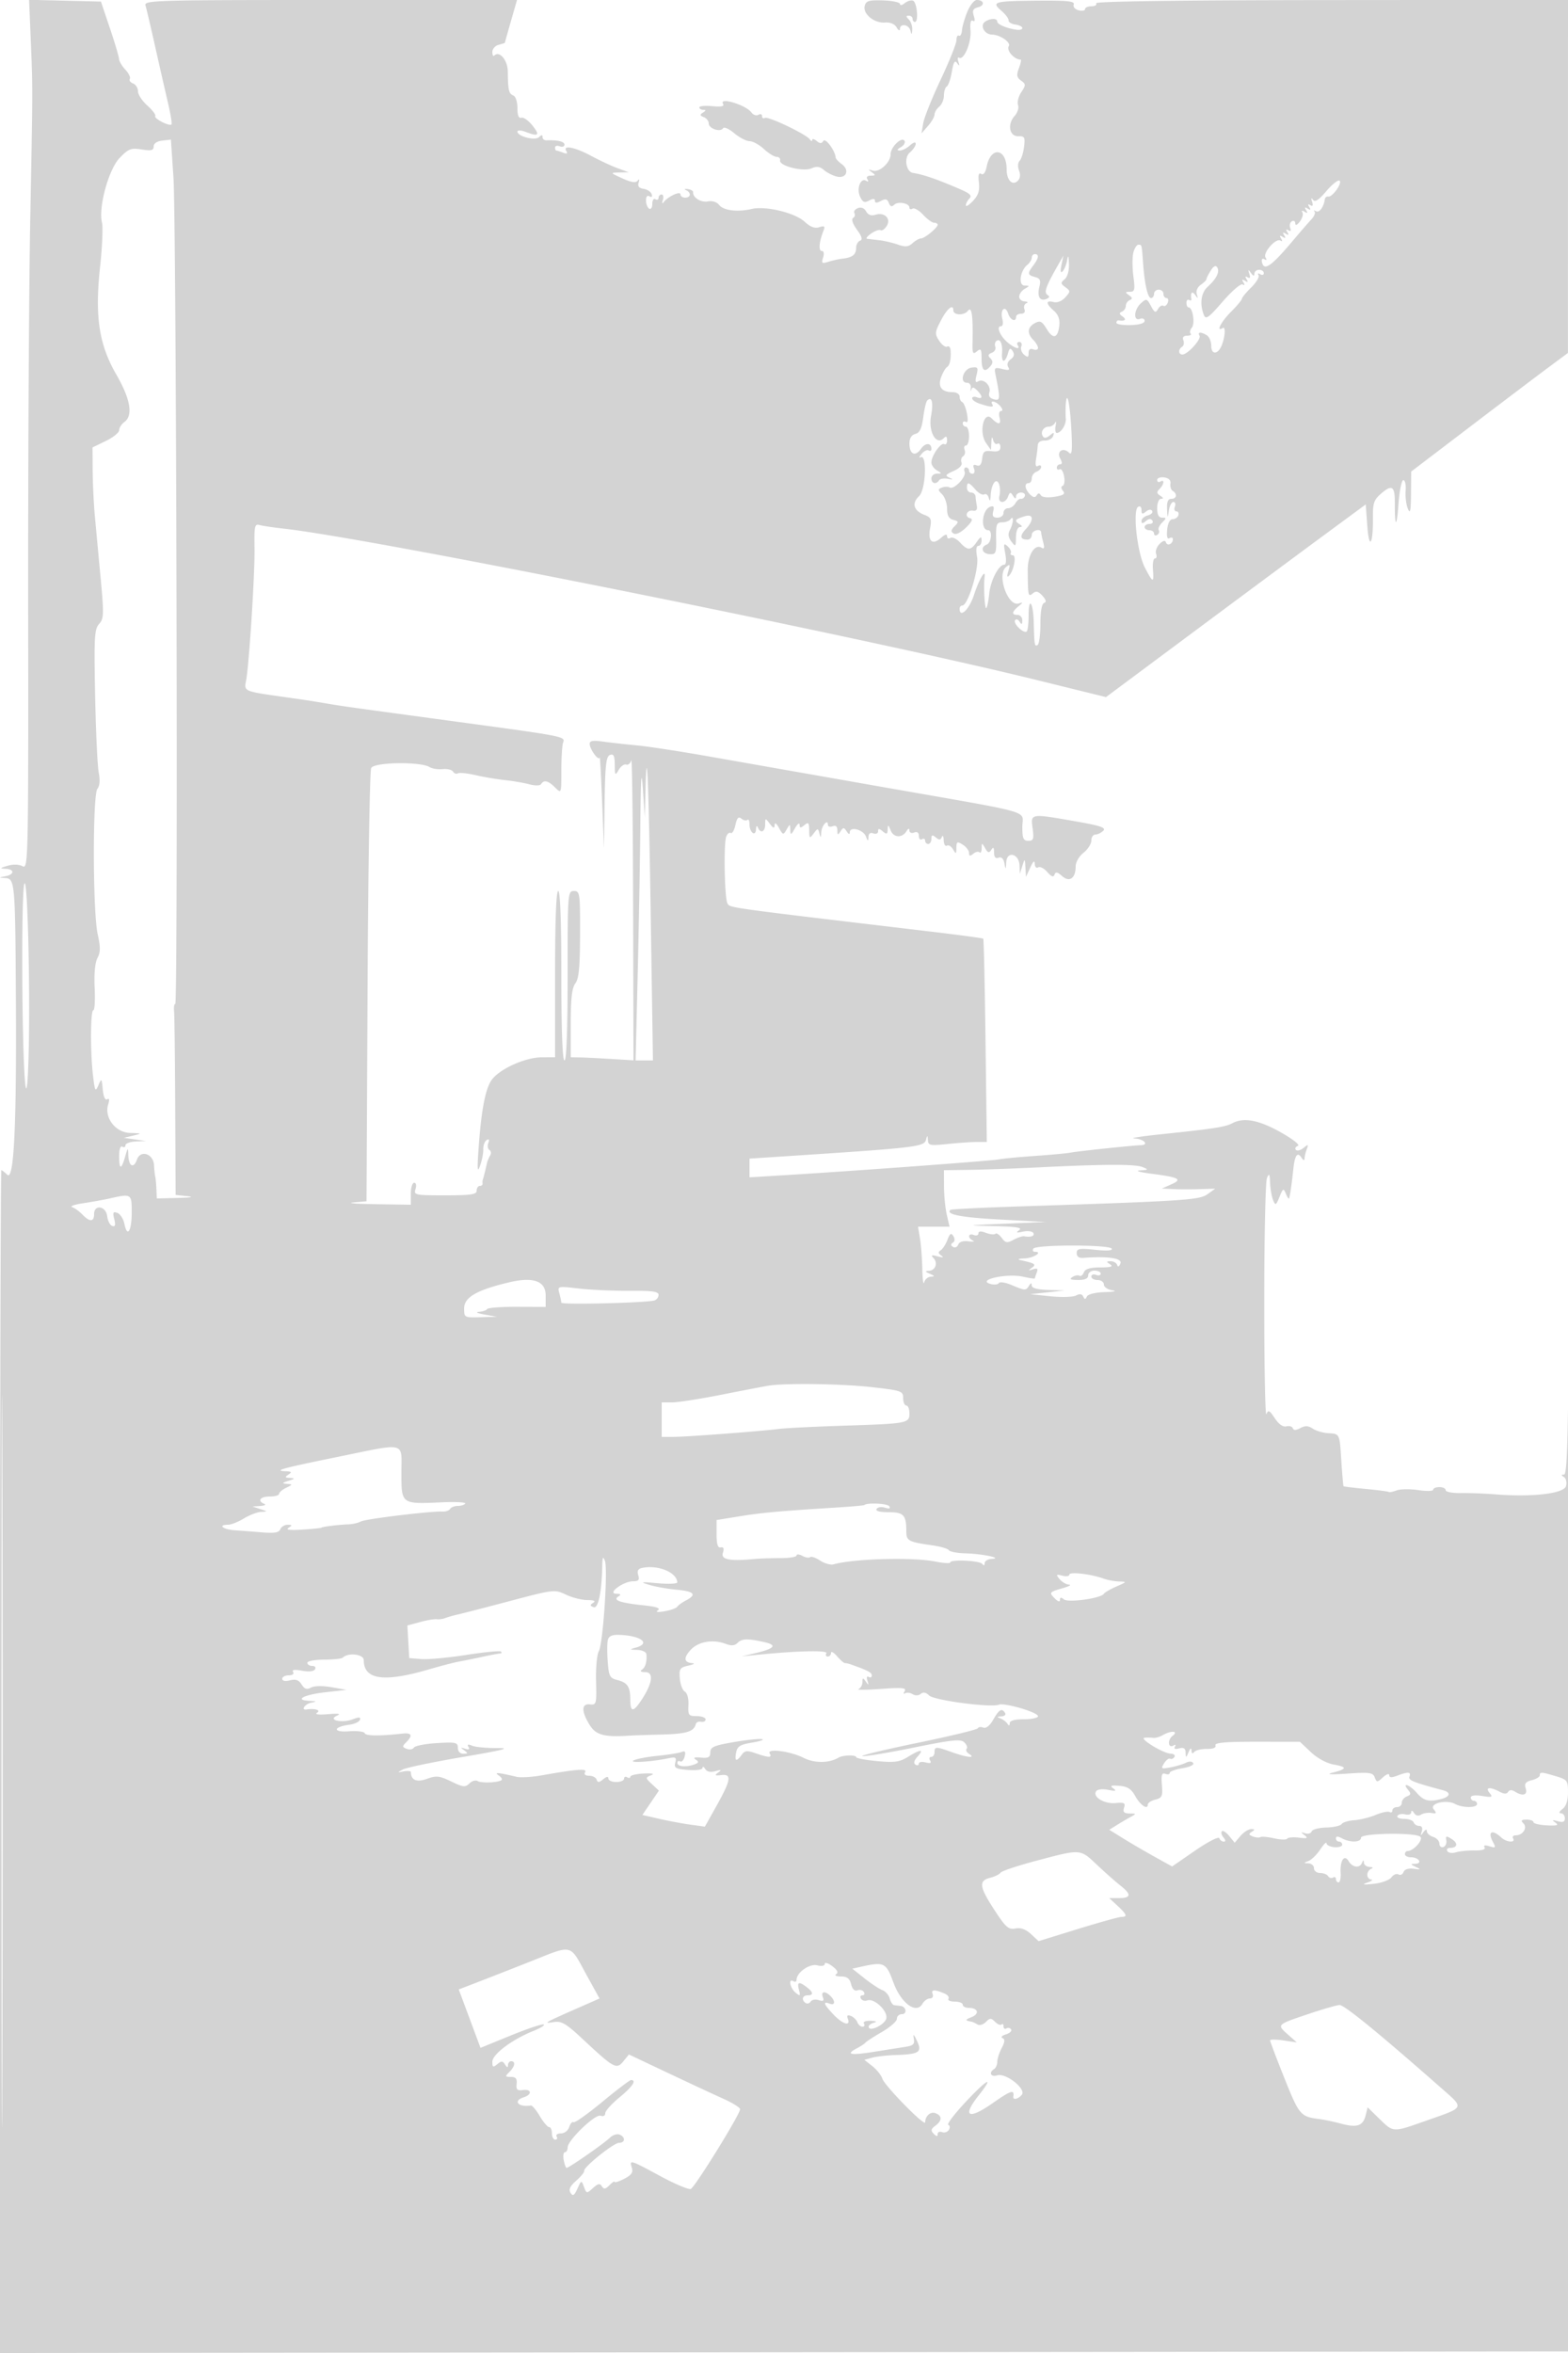 <svg xmlns="http://www.w3.org/2000/svg" width="500" height="750"><path d="M9.765 11.719c.704 16.95.707 15.231-.113 57.781-.414 21.45-.715 76.936-.67 123.302.081 82.225.036 84.278-1.798 83.296-1.153-.616-3.004-.67-4.782-.138-2.459.736-2.559.881-.652.954 2.916.111 2.916 1.819 0 2.38-2.219.428-2.22.435-.079.57 3.09.194 3.189 1.345 3.399 39.136.223 40.431-.636 57.577-2.778 55.435C1.503 373.646.664 373 .429 373 .193 373 0 457.826 0 561.502v188.502l250.25-.252 250.25-.252.011-189c.006-103.95-.111-166.837-.259-139.75-.211 38.378-.545 49.253-1.511 49.265-.964.012-.97.188-.029.786.667.424.968 1.705.67 2.848-.63 2.409-10.608 3.604-22.382 2.68-3.575-.28-8.637-.473-11.25-.428-2.613.045-4.75-.364-4.75-.91 0-.545-.9-.991-2-.991s-2 .379-2 .841c0 .463-2.137.517-4.75.121-2.613-.397-5.716-.354-6.897.094-1.181.449-2.306.677-2.5.506-.194-.171-3.478-.605-7.297-.964-3.82-.359-7.029-.753-7.133-.876-.104-.122-.418-3.736-.699-8.031-.582-8.928-.434-8.622-4.305-8.878-1.605-.107-3.776-.762-4.824-1.456-1.42-.941-2.425-.983-3.952-.166-1.393.745-2.158.764-2.393.059-.19-.571-1.112-.845-2.048-.608-1.079.272-2.432-.675-3.696-2.586-1.703-2.574-2.094-2.762-2.68-1.285-.377.951-.685-15.146-.685-35.771s.386-38.4.859-39.5c.71-1.653.884-1.393 1 1.5.077 1.925.509 4.4.96 5.5.754 1.839.918 1.759 2.04-1 1.122-2.759 1.286-2.839 2.04-1 .451 1.1.909 1.775 1.019 1.5.287-.722.894-4.91 1.348-9.317.463-4.483 1.339-5.699 2.632-3.654.542.858.937.984.946.303.008-.643.324-1.993.702-3 .609-1.622.491-1.672-1.024-.439-.941.765-2.038 1.041-2.437.613-.399-.429-.111-.998.641-1.265.78-.277-1.582-2.141-5.5-4.343-6.986-3.923-11.782-4.816-15.418-2.871-2.216 1.186-5.875 1.754-22.449 3.481-6.6.688-10.538 1.305-8.75 1.371 2.993.111 4.835 2.088 2 2.147-2.364.049-20.252 1.934-22.25 2.344-1.1.227-6.275.712-11.5 1.078-5.225.367-10.4.863-11.5 1.102-1.997.434-46.963 3.748-68.25 5.03l-11.25.677v-5.955l9.75-.637c44.287-2.895 45.94-3.09 46.576-5.493.367-1.387.462-1.35.558.22.105 1.714.697 1.832 6.263 1.25 3.38-.353 7.581-.642 9.334-.642h3.188l-.41-32.243c-.226-17.733-.552-32.384-.725-32.556-.172-.173-7.676-1.187-16.674-2.255-66.5-7.892-63.994-7.545-64.891-8.997-.931-1.505-1.253-19.045-.392-21.29.348-.906.999-1.421 1.446-1.145.448.277 1.116-.872 1.486-2.553.505-2.301.981-2.8 1.923-2.017.689.571 1.548.743 1.91.381.362-.362.658.29.658 1.449 0 2.596 1.969 4.049 2.079 1.535.046-1.049.291-1.284.583-.559.822 2.036 2.338 1.425 2.338-.941 0-2.141.033-2.147 1.468-.25 1.128 1.492 1.484 1.594 1.536.441.042-.934.569-.595 1.397.901 1.272 2.294 1.38 2.316 2.434.5 1.072-1.845 1.106-1.842 1.17.099.059 1.787.218 1.733 1.495-.5.786-1.375 1.445-1.882 1.465-1.128.028 1.107.326 1.132 1.535.128 1.273-1.057 1.505-.811 1.532 1.628.029 2.657.135 2.736 1.413 1.05 1.336-1.762 1.396-1.762 1.852 0 .387 1.495.492 1.429.587-.369.114-2.148 2.116-4.418 2.116-2.399 0 .565.675.768 1.5.452.999-.384 1.505.044 1.515 1.281.013 1.569.169 1.624 1 .357.876-1.333 1.094-1.333 1.97 0 .652.993.99 1.08 1 .256.023-1.933 4.278-.826 5.125 1.333.644 1.641.759 1.669.82.192.045-1.104.606-1.512 1.57-1.143.832.32 1.5.029 1.5-.653 0-.966.322-.963 1.5.015 1.241 1.03 1.511.922 1.563-.628.055-1.627.178-1.588.939.299.958 2.377 3.636 2.514 5.063.259.599-.948.91-1.019.92-.211.008.67.69.959 1.515.643.963-.37 1.5.02 1.5 1.09 0 .916.45 1.388 1 1.048.55-.34 1-.141 1 .441s.45 1.059 1 1.059 1-.73 1-1.622c0-1.279.297-1.376 1.403-.459 1.077.894 1.523.865 1.921-.127.285-.711.554-.253.597 1.017.043 1.27.501 2.048 1.018 1.729.516-.319 1.402.217 1.969 1.191.928 1.594 1.034 1.545 1.062-.487.027-2.007.253-2.12 2.03-1.01 1.1.687 2 1.871 2 2.631 0 1.043.329 1.108 1.342.268.738-.612 1.638-.818 2-.456.362.362.672-.204.688-1.258.03-1.861.063-1.862 1.117-.047.877 1.51 1.254 1.606 1.955.5.642-1.014.871-.794.883.849.01 1.502.473 2.042 1.435 1.673.921-.353 1.577.274 1.864 1.782.412 2.158.453 2.134.58-.33.191-3.733 4.091-2.791 4.236 1.023l.099 2.633.801-2.5c.79-2.468.803-2.462.982.5l.18 3 1.374-3c.92-2.008 1.389-2.402 1.419-1.191.025 1.005.513 1.52 1.098 1.158.579-.358 1.886.309 2.903 1.482 1.31 1.51 1.982 1.756 2.301.842.342-.979.924-.872 2.411.445 2.363 2.095 4.332.712 4.332-3.042 0-1.375 1.071-3.249 2.5-4.373 1.375-1.081 2.5-2.833 2.5-3.894 0-1.06.585-1.927 1.3-1.927.715 0 1.848-.548 2.518-1.218.957-.957-.872-1.586-8.55-2.936-14.786-2.6-14.636-2.623-13.995 2.154.464 3.454.277 4-1.368 4-1.587 0-1.905-.74-1.905-4.433 0-5.443 4.96-4.014-43.5-12.53-22-3.867-47.425-8.341-56.5-9.944-9.075-1.603-19.425-3.186-23-3.519-3.575-.334-8.412-.875-10.75-1.204-3.222-.453-4.242-.267-4.218.766.04 1.714 2.894 5.58 3.177 4.305.115-.517.471 5.809.791 14.059l.582 15 .209-14.643c.171-11.959.484-14.749 1.709-15.219 1.164-.446 1.508.257 1.535 3.143.033 3.411.136 3.545 1.25 1.616.668-1.157 1.74-1.92 2.381-1.695.641.225 1.377-.404 1.634-1.397.257-.993.52 20.126.584 46.93l.116 48.734-7.25-.443c-3.987-.244-8.488-.463-10-.485L182 337v-10.809c0-7.956.388-11.321 1.468-12.75 1.122-1.483 1.476-5.188 1.5-15.691.03-13.094-.063-13.75-1.968-13.75-1.951 0-2 .667-2 27 0 17.333-.358 27-1 27s-1-9.667-1-27-.358-27-1-27-1 9.5-1 26.5V337l-4.25.01c-5.385.012-13.794 3.882-16.108 7.413-1.956 2.985-3.226 9.884-4.064 22.077-.443 6.441-.34 7.415.528 5 .593-1.65 1.044-3.99 1.002-5.2-.043-1.211.442-2.522 1.077-2.914.765-.473.943-.163.529.918-.345.898-.189 1.902.346 2.233.535.331.64 1.133.234 1.782-.406.65-.863 1.744-1.016 2.431-.53 2.381-1.126 4.752-1.32 5.25-.107.275-.142.837-.076 1.25.065.413-.332.75-.882.75s-1 .675-1 1.5c0 1.234-1.785 1.5-10.067 1.5-9.613 0-10.039-.09-9.433-2 .364-1.147.18-2-.433-2-.587 0-1.067 1.575-1.067 3.5v3.5l-11.25-.175c-6.187-.096-9.366-.345-7.062-.554l4.187-.38.336-68.195c.185-37.508.702-68.959 1.149-69.891.902-1.883 15.713-2.114 18.661-.292.813.502 2.671.788 4.129.635 1.459-.153 2.952.209 3.32.803.367.595 1.058.841 1.534.546.476-.294 3.033-.034 5.681.578 2.648.611 6.84 1.321 9.315 1.578 2.475.256 5.959.852 7.742 1.323 1.907.505 3.476.481 3.809-.059.884-1.43 2.274-1.092 4.449 1.083 2 2 2 2 2-5.418 0-4.08.252-8.075.56-8.877.752-1.959.622-1.985-33.567-6.617-34.012-4.608-36.277-4.923-40.993-5.709l-5.5-.915c-1.1-.182-5.6-.839-10-1.459-11.496-1.619-11.716-1.716-11.071-4.842.964-4.666 2.873-34.368 2.73-42.477-.122-6.977.049-7.762 1.602-7.332.956.265 4.439.781 7.739 1.147 28.027 3.106 183.975 34.434 239.586 48.131l22.586 5.562 28.028-20.847c15.415-11.466 34.051-25.284 41.414-30.706l13.386-9.859.5 6.859c.573 7.861 1.882 5.978 1.791-2.578-.05-4.707.306-5.749 2.648-7.764 3.447-2.965 4.361-2.344 4.337 2.947-.037 7.996.59 8.263 1.157.492.312-4.27 1.017-7.736 1.567-7.702.55.033.877 1.545.726 3.36-.151 1.814.158 4.38.686 5.701.756 1.89.975.887 1.025-4.695l.063-7.097 18.25-13.894c10.038-7.642 21.282-16.148 24.988-18.903l6.737-5.008.013-56.267L500-.034l-75.534.058c-47.919.037-75.316.409-74.941 1.017.326.528-.334.959-1.466.959S346 2.408 346 2.906c0 .499-.925.665-2.057.369-1.167-.305-1.839-1.104-1.554-1.847.397-1.035-1.941-1.289-11.193-1.217-14.212.11-15.19.371-11.921 3.18 1.35 1.16 2.403 2.559 2.34 3.109-.063.55.897 1.144 2.135 1.32 1.237.175 2.25.676 2.25 1.113 0 .437-.788.689-1.75.561-3.161-.421-6.25-1.711-6.25-2.611 0-1.1-2.076-1.121-3.784-.038-1.874 1.189-.36 4.15 2.141 4.187 2.523.037 6.067 2.472 5.332 3.662-.853 1.38 1.72 4.306 3.786 4.306.262 0 .01 1.224-.559 2.72-.839 2.206-.713 2.955.665 3.963 1.576 1.152 1.581 1.421.07 3.727-.896 1.367-1.354 3.201-1.018 4.075.335.874-.156 2.436-1.092 3.47-2.403 2.655-1.679 6.567 1.197 6.467 1.981-.069 2.189.321 1.808 3.392-.237 1.909-.874 3.914-1.415 4.455-.566.566-.641 1.889-.178 3.108.519 1.364.358 2.543-.449 3.297-1.719 1.605-3.504-.271-3.504-3.683 0-6.755-5.054-7.471-6.368-.902-.385 1.926-1.026 2.785-1.746 2.341-.79-.489-1.014.345-.735 2.736.3 2.57-.174 4.053-1.875 5.866-1.252 1.334-2.276 1.963-2.276 1.397 0-.566.516-1.545 1.146-2.175.862-.862.18-1.567-2.75-2.839-7.472-3.245-11.953-4.801-15.235-5.29-2.237-.333-2.983-4.833-1.073-6.469 1.052-.9 1.912-2.161 1.912-2.801 0-.708-.718-.515-1.829.49-1.006.91-2.468 1.641-3.25 1.625-1.015-.022-.915-.326.35-1.062.974-.567 1.492-1.483 1.151-2.035-.879-1.422-4.422 2.009-4.422 4.282 0 2.637-3.592 5.916-5.727 5.228-1.49-.481-1.534-.4-.273.507 1.289.928 1.246 1.082-.309 1.095-1.111.009-1.534.461-1.096 1.17.428.692.276.883-.379.478-1.768-1.092-3.148 2.422-1.968 5.012.833 1.828 1.4 2.078 2.894 1.279 1.273-.681 1.858-.657 1.858.076 0 .742.583.758 1.9.053 1.472-.787 2.043-.645 2.533.633.442 1.153.949 1.332 1.684.597 1.201-1.201 4.883-.528 4.883.893 0 .518.448.665.996.327.547-.339 2.061.535 3.364 1.941 1.303 1.406 2.88 2.556 3.505 2.556.624 0 1.135.285 1.135.633 0 .954-4.161 4.367-5.324 4.367-.56 0-1.767.677-2.682 1.506-1.315 1.189-2.298 1.284-4.689.45-1.664-.58-4.326-1.206-5.915-1.391l-3.863-.451c-.534-.063.029-.815 1.252-1.672 1.224-.857 2.584-1.336 3.023-1.065.439.272 1.318-.339 1.953-1.356 1.468-2.351-.712-4.487-3.633-3.56-1.299.413-2.298.047-2.924-1.072-.596-1.064-1.58-1.456-2.638-1.051-.928.357-1.426 1.07-1.107 1.586.319.516.127 1.218-.427 1.56-.606.374-.114 1.854 1.233 3.713 1.595 2.199 1.881 3.216.991 3.53-.688.242-1.25 1.276-1.25 2.297 0 2.126-1.176 3.058-4.307 3.414-1.206.137-3.25.589-4.542 1.004-2.061.663-2.267.498-1.682-1.343.397-1.253.228-2.099-.421-2.099-1.094 0-.859-2.906.514-6.365.615-1.55.392-1.755-1.318-1.212-1.418.45-2.855-.085-4.618-1.718-3.111-2.884-12.415-5.145-16.893-4.106-4.6 1.067-9.035.517-10.435-1.295-.713-.923-2.159-1.373-3.553-1.106-2.214.423-4.876-1.231-4.713-2.928.04-.424-.738-.875-1.729-1.002-.992-.128-1.24.022-.553.333 1.736.786 1.568 2.399-.25 2.399-.825 0-1.5-.466-1.5-1.035 0-1.173-3.961.632-5.344 2.435-.515.671-.625.418-.282-.65.31-.962.127-1.75-.405-1.75-.533 0-.969.477-.969 1.059s-.45.781-1 .441-1 .335-1 1.5-.45 1.84-1 1.5c-.55-.34-1-1.518-1-2.618 0-1.232.434-1.732 1.13-1.302.685.424.949.152.671-.691-.252-.764-1.41-1.53-2.574-1.701-1.472-.218-1.952-.826-1.577-2 .331-1.039.214-1.268-.306-.595-.595.77-2.025.556-4.844-.724-3.99-1.812-3.992-1.817-1-1.887l3-.07-3.5-1.274c-1.925-.7-5.746-2.481-8.492-3.956-5.234-2.812-9.172-3.565-7.903-1.512.493.798.168.957-1.023.5-.96-.369-1.934-.67-2.164-.67-.23 0-.418-.436-.418-.969 0-.532.675-.709 1.5-.393.825.317 1.5.078 1.5-.531 0-.99-2.169-1.509-5.75-1.376-.688.026-1.25-.443-1.25-1.042 0-.773-.322-.767-1.11.021-1.235 1.235-6.89-.228-6.89-1.783 0-.483 1.154-.439 2.565.098 4.196 1.595 4.717 1.14 2.261-1.972-1.279-1.62-2.888-2.759-3.576-2.531-.841.279-1.25-.73-1.25-3.085 0-1.994-.574-3.72-1.333-4.011-1.418-.544-1.682-1.708-1.738-7.669-.034-3.587-2.668-6.685-4.298-5.055-.347.347-.631-.161-.631-1.129s.9-1.996 2-2.283c1.1-.288 2-.585 2-.66 0-.075.868-3.172 1.929-6.883L164.859 0h-59.497c-56.2 0-59.467.097-58.963 1.75.294.962 1.693 6.925 3.11 13.25a2144.18 2144.18 0 004.076 17.874c.825 3.506 1.314 6.56 1.087 6.788-.676.675-5.648-1.891-5.168-2.668.242-.392-.897-1.905-2.532-3.361C45.337 32.176 44 30.136 44 29.099s-.704-2.155-1.563-2.485c-.86-.33-1.326-.985-1.035-1.455.291-.471-.356-1.805-1.437-2.966-1.081-1.16-1.984-2.691-2.007-3.401-.024-.711-1.333-5.117-2.909-9.792L32.182.5 20.729.219 9.276-.061l.489 11.78m265.981-9.857c-.668 2.557 2.993 5.583 6.436 5.321 1.692-.129 3.09.454 3.731 1.555.565.971 1.04 1.201 1.057.512.046-1.905 2.821-1.49 3.341.5.376 1.44.478 1.387.573-.3.064-1.127-.424-2.59-1.084-3.25-.933-.933-.933-1.2 0-1.2.66 0 1.2.45 1.2 1s.337 1 .75 1c1.243 0 .654-6.365-.628-6.793-.654-.218-1.849.152-2.656.821-.806.669-1.466.781-1.466.249 0-.533-2.42-1.048-5.378-1.144-4.532-.148-5.456.124-5.876 1.729m32.741 1.824c-.847 2.027-1.624 4.694-1.726 5.928-.102 1.233-.54 2.023-.973 1.755-.433-.268-.788.373-.788 1.424 0 1.052-2.262 6.708-5.027 12.569-2.765 5.861-5.273 12.115-5.573 13.898l-.547 3.24 2.074-2.361c1.14-1.298 2.073-2.931 2.073-3.627 0-.697.675-1.827 1.5-2.512s1.5-2.288 1.5-3.563c0-1.276.411-2.573.913-2.883.502-.311 1.227-2.421 1.61-4.69.52-3.078.947-3.775 1.681-2.745.756 1.06.849.962.402-.421-.321-.991-.221-1.578.222-1.304 1.52.939 3.961-4.852 3.647-8.652-.196-2.379.066-3.526.714-3.125.653.403.772-.164.328-1.562-.541-1.707-.234-2.316 1.382-2.739 2.238-.585 1.906-2.316-.445-2.316-.785 0-2.12 1.659-2.967 3.686m-77.914 29.432c.479.776-.572.997-3.441.723-2.273-.217-4.132-.044-4.132.383s.563.783 1.25.791c.936.012.915.228-.084.861-1.074.681-1.025.964.25 1.453.871.335 1.584 1.245 1.584 2.023 0 1.652 3.728 2.898 4.574 1.528.317-.512 1.927.205 3.578 1.594 1.651 1.389 3.844 2.526 4.873 2.526 1.03 0 3.086 1.125 4.57 2.5 1.483 1.375 3.306 2.5 4.051 2.5.745 0 1.241.504 1.104 1.12-.39 1.747 7.323 3.708 9.996 2.542 1.669-.728 2.696-.59 4 .538.965.835 2.794 1.771 4.065 2.081 3.08.751 4.213-2.059 1.601-3.969-1.051-.769-1.929-1.716-1.95-2.105-.116-2.129-3.241-6.374-3.904-5.301-.563.911-1.067.916-2.147.02-.776-.644-1.418-.778-1.426-.298-.009.479-.346.388-.75-.203-1.113-1.627-13.358-7.467-14.359-6.848-.482.297-.876.038-.876-.577s-.518-.798-1.152-.406c-.633.391-1.646.047-2.25-.766-1.798-2.418-10.451-5.017-9.025-2.71M51.75 44.816c-1.691.195-2.75.918-2.75 1.878 0 1.25-.764 1.44-3.82.951-3.395-.543-4.176-.244-7.015 2.685-3.525 3.637-6.853 15.793-5.643 20.614.349 1.392.078 7.711-.602 14.043-1.714 15.943-.378 24.788 5.203 34.451 4.467 7.735 5.37 12.997 2.578 15.038-.935.685-1.701 1.87-1.701 2.635 0 .765-1.913 2.317-4.25 3.448l-4.25 2.056.051 7.442c.029 4.094.343 10.593.7 14.443.356 3.85 1.183 12.746 1.837 19.768 1.079 11.581 1.033 12.94-.489 14.622-1.487 1.644-1.631 4.225-1.265 22.732.228 11.483.745 22.572 1.151 24.642.472 2.412.323 4.262-.415 5.152-1.564 1.884-1.498 39.259.081 46.347.918 4.119.903 5.768-.071 7.587-.772 1.444-1.112 5.038-.895 9.487.191 3.94.003 7.163-.419 7.163-.933 0-.995 13.449-.097 20.931.589 4.902.755 5.195 1.699 3 .997-2.318 1.063-2.255 1.401 1.34.216 2.301.762 3.519 1.4 3.125.679-.42.797.135.337 1.584-1.342 4.23 2.297 9.001 6.971 9.138 3.831.113 3.879.153 1.023.84l-3 .722 3.5.5 3.5.5-3.25.16c-1.788.088-3.25.637-3.25 1.219 0 .582-.45.781-1 .441-.595-.368-1 .823-1 2.941 0 4.429.66 4.538 1.881.309.899-3.113.942-3.136 1.029-.559.12 3.583 1.712 4.413 2.755 1.437 1.145-3.269 5.277-1.877 5.46 1.84.069 1.392.237 2.982.375 3.532.138.55.306 2.35.375 4l.125 3 6.75-.168c4.113-.103 5.285-.321 3-.56l-3.75-.393-.128-28.189c-.07-15.505-.233-29.202-.363-30.44-.13-1.237.04-2.25.378-2.25.912 0 .365-249.526-.578-263.5l-.809-12-2.75.316m371.153 16.152c-2.38 2.796-3.599 3.585-4.219 2.732-.569-.783-.67-.573-.29.602.387 1.196.198 1.564-.56 1.095-.752-.464-.866-.258-.334.603.569.921.421 1.069-.5.5s-1.069-.421-.5.5.421 1.069-.5.5c-.798-.493-1.066-.416-.687.198.343.554-.023 1.861-.813 2.905-.9 1.189-1.448 1.409-1.468.588-.018-.72-.513-1.012-1.1-.649-.588.363-.818 1.313-.512 2.111.352.917.137 1.191-.586.744-.752-.464-.866-.258-.334.603.569.921.421 1.069-.5.5s-1.069-.421-.5.5.421 1.069-.5.5-1.069-.421-.5.5c.494.799.416 1.066-.2.685-1.452-.897-5.675 3.9-4.75 5.395.464.752.345.973-.308.57-.586-.363-.984-.095-.882.595.497 3.39 2.821 1.894 9.64-6.204 2.475-2.94 5.25-6.139 6.167-7.109.916-.971 1.366-2.1 1-2.509-.367-.409-.152-.449.478-.089 1.047.598 2.489-1.367 2.814-3.834.073-.55.561-.929 1.086-.843 1.359.223 4.637-4.426 3.582-5.079-.482-.297-2.383 1.228-4.224 3.39m-61.506 19.585c-.352 1.405-.345 4.78.016 7.5.573 4.323.431 4.949-1.129 4.962-1.534.013-1.574.164-.284 1.076 1.129.799 1.191 1.187.25 1.568-.687.279-1.25 1.108-1.25 1.841 0 .733-.562 1.562-1.25 1.841-.941.381-.879.769.25 1.568 1.348.953.755 1.526-1.25 1.209-.413-.065-.75.275-.75.756s2.022.819 4.494.75c2.795-.077 4.496-.585 4.5-1.343.003-.673-.665-.961-1.494-.643-2.181.837-1.931-2.938.33-4.984 1.72-1.557 1.912-1.504 3.189.882 1.141 2.131 1.5 2.289 2.232.981.479-.858 1.247-1.327 1.706-1.044.458.284 1.091-.157 1.407-.979.315-.822.137-1.494-.395-1.494-.533 0-.969-.6-.969-1.333 0-.734-.675-1.334-1.5-1.334s-1.5.6-1.5 1.334c0 .733-.43 1.333-.955 1.333-1.05 0-2.049-4.377-2.54-11.129-.441-6.056-.394-5.871-1.486-5.871-.539 0-1.269 1.149-1.622 2.553M329 82.14c0 .627-.621 1.639-1.38 2.25-2.348 1.888-2.979 6.604-.889 6.64 1.68.029 1.681.082.019 1.05-.962.561-1.75 1.672-1.75 2.47 0 .797.788 1.486 1.75 1.529.962.043 1.213.297.556.565-.656.267-.946 1.131-.643 1.921.338.88-.071 1.435-1.056 1.435-.884 0-1.607.45-1.607 1 0 1.798-1.85 1.049-2.505-1.015-.9-2.835-2.635-1.389-1.89 1.576.365 1.455.177 2.439-.465 2.439-1.576 0-.184 3.226 2.255 5.228 2.319 1.903 4.074 2.339 3.105.772-.34-.55-.093-1 .548-1s.92.642.618 1.427c-.301.785.101 1.965.893 2.622 1.16.963 1.441.859 1.441-.534 0-1.126.523-1.528 1.5-1.153.825.316 1.5.107 1.5-.465 0-.572-.675-1.715-1.5-2.54-2.065-2.064-1.878-4.084.495-5.354 1.694-.907 2.267-.62 3.799 1.898 2.053 3.376 3.567 2.908 4.008-1.239.2-1.889-.384-3.433-1.75-4.617-2.584-2.241-2.631-3.43-.109-2.77 1.174.307 2.654-.277 3.737-1.474 1.705-1.883 1.707-2.045.046-3.26-1.548-1.132-1.575-1.421-.237-2.532.9-.746 1.456-2.722 1.375-4.881-.103-2.732-.247-3.011-.585-1.128-.247 1.375-.892 2.95-1.434 3.5-.65.659-.777-.024-.374-2l.613-3-1.988 3.5c-3.641 6.413-4.27 8.274-3.051 9.028.76.469.621.886-.429 1.289-2.057.789-2.952-.842-2.17-3.957.501-1.999.208-2.638-1.406-3.06-2.402-.628-2.472-1.145-.508-3.741 1.71-2.261 1.88-3.559.468-3.559-.55 0-1 .513-1 1.14m57.051 4.15c-.759 1.215-1.367 2.435-1.35 2.71.017.275-.791 1.075-1.794 1.777-1.081.758-1.598 1.979-1.271 3 .469 1.462.389 1.496-.526.223-.985-1.369-1.561-.735-1.204 1.324.079.454-.243.586-.715.294-.472-.291-.858.125-.858.926s.327 1.456.725 1.456c1.274 0 2.068 5.144.994 6.438-.569.685-.739 1.542-.377 1.904.362.362-.14.658-1.115.658-1.149 0-1.575.517-1.211 1.468.31.807.133 1.734-.393 2.059-1.28.791-1.22 2.473.089 2.473 1.667 0 6.125-4.916 5.45-6.008-.753-1.218.524-1.266 2.38-.09.756.479 1.375 2.011 1.375 3.405 0 2.806 2.104 2.72 3.291-.134 1.126-2.711 1.359-6.229.371-5.619-2.273 1.405-.572-1.96 2.588-5.121 1.925-1.925 3.512-3.822 3.528-4.216.015-.394 1.353-2.017 2.973-3.606 1.619-1.59 2.662-3.347 2.317-3.905-.358-.579-.131-.709.527-.301.635.392 1.155.236 1.155-.346S402.325 86 401.5 86s-1.507.563-1.515 1.25c-.011.85-.361.77-1.095-.25-.902-1.254-.983-1.205-.496.302.387 1.196.198 1.564-.56 1.095-.752-.464-.866-.258-.334.603.569.921.421 1.069-.5.5s-1.069-.421-.5.5c.509.823.417 1.067-.248.656-.581-.359-3.439 2.097-6.351 5.459-4.531 5.23-5.401 5.843-6.028 4.248-1.368-3.48-.883-7.044 1.22-8.947 2.814-2.547 3.918-4.781 3.053-6.18-.481-.777-1.167-.432-2.095 1.054m-85.992 15.821c-1.992 3.823-2.031 4.282-.557 6.532.872 1.332 2.016 2.155 2.542 1.83.526-.325 1.009.223 1.074 1.218.184 2.809-.239 4.76-1.155 5.329-.461.287-1.283 1.692-1.827 3.123-1.177 3.096.115 4.857 3.564 4.857 1.318 0 2.3.605 2.3 1.417 0 .779.379 1.566.841 1.75.463.183 1.132 1.818 1.485 3.633.403 2.066.276 3.072-.341 2.691-.542-.335-.985-.132-.985.45 0 .582.45 1.059 1 1.059s1 1.35 1 3-.436 3-.969 3c-.532 0-.727.629-.431 1.399.295.769.075 1.684-.488 2.032-.564.348-.791 1.243-.504 1.989.318.83-.665 1.88-2.535 2.708-2.592 1.147-2.791 1.471-1.314 2.133 1.333.597 1.214.68-.508.353-1.237-.234-2.501-.018-2.809.48-.886 1.433-2.442 1.055-2.442-.594 0-.825.788-1.514 1.75-1.53 1.667-.029 1.667-.079 0-1.05-.962-.561-1.75-1.688-1.75-2.505 0-2.144 3.059-6.497 4.109-5.847.49.302.891-.242.891-1.209 0-1.279-.3-1.459-1.1-.659-2.402 2.402-4.94-2.163-4-7.193.786-4.21.243-6.316-1.246-4.827-.344.344-.91 2.768-1.257 5.387-.464 3.499-1.131 4.892-2.514 5.253-1.219.319-1.883 1.386-1.883 3.027 0 3.45 1.838 4.329 3.648 1.745 1.436-2.05 3.352-2.035 3.352.026 0 .55-.399.753-.887.452-.487-.301-1.5.208-2.25 1.133-.75.924-.896 1.402-.325 1.061 2.155-1.287 1.702 10.364-.482 12.398-2.399 2.235-1.715 4.637 1.689 5.931 2.166.824 2.393 1.36 1.833 4.345-.775 4.126.772 5.46 3.485 3.005 1.223-1.107 1.937-1.305 1.937-.539 0 .668.484.915 1.077.549.592-.366 1.959.282 3.039 1.441 2.483 2.665 3.393 2.645 5.327-.117 1.28-1.826 1.557-1.915 1.557-.5 0 .948-.47 1.723-1.045 1.723-.654 0-.799 1.317-.385 3.519.687 3.664-2.894 15.481-4.692 15.481-.483 0-.878.45-.878 1 0 3.164 3.069.293 4.543-4.25 1.682-5.186 3.833-8.8 3.422-5.75-.385 2.859.037 10.331.555 9.813.286-.285.702-2.349.924-4.586.417-4.194 3.026-9.227 4.782-9.227.603 0 .73-1.424.321-3.599-.585-3.122-.481-3.42.784-2.25.803.742 1.255 1.687 1.005 2.099-.25.412.031.75.624.75 1.245 0 .332 4.941-1.202 6.5-.645.657-.723.145-.226-1.492.656-2.161.553-2.324-.775-1.221-2.95 2.448.632 12.641 4.066 11.572 1.498-.467 1.49-.368-.073.92-2.146 1.768-2.234 2.721-.25 2.721.825 0 1.493.787 1.485 1.75-.012 1.363-.206 1.45-.875.393-.473-.746-1.118-.939-1.434-.428-.664 1.075 2.864 4.412 3.739 3.536.322-.321.585-2.609.585-5.084 0-6.184 1.467-4.241 1.636 2.167.196 7.421.269 7.843 1.246 7.239.486-.3.883-3.347.883-6.77 0-3.89.442-6.372 1.178-6.617.809-.27.641-.988-.534-2.286-1.303-1.441-2.035-1.626-3.061-.774-1.49 1.236-1.557.933-1.629-7.287-.042-4.891 2.23-8.607 4.431-7.246.821.507.975.009.521-1.687-.354-1.323-.65-2.744-.657-3.156-.027-1.467-3.014-.723-3.014.75 0 .825-.6 1.5-1.333 1.5-2.375 0-2.59-1.167-.607-3.295 2.712-2.911 2.554-5.028-.31-4.148-3.111.956-3.423 1.406-1.721 2.482.996.63 1.068.935.221.946-.734.009-1.263 1.357-1.282 3.265-.029 3.033-.127 3.124-1.461 1.362-1.003-1.325-1.143-2.424-.468-3.684 1.134-2.12 1.294-4.923.196-3.428-.404.55-1.626 1-2.714 1-1.729 0-1.966.65-1.875 5.136.095 4.701-.083 5.125-2.104 5-2.413-.149-3.011-2.242-.875-3.062 1.474-.565 1.86-4.574.44-4.574-2.539 0-2.01-6.44.612-7.446 1.137-.436 1.389-.074.995 1.431-.392 1.5-.039 2.015 1.38 2.015 1.048 0 1.906-.675 1.906-1.5s.653-1.5 1.45-1.5c.798 0 1.851-.715 2.34-1.59.489-.874 1.288-1.515 1.775-1.425.487.091 1.046-.319 1.243-.91.197-.591-.354-1.075-1.225-1.075-.871 0-1.59.563-1.598 1.25-.011.846-.317.774-.947-.222-.797-1.261-1.025-1.225-1.591.25-.94 2.449-3.388 2.214-2.741-.263.286-1.092.22-2.767-.147-3.722-.865-2.253-2.464-.025-2.66 3.707-.091 1.729-.273 1.957-.591.738-.253-.969-.899-1.491-1.437-1.158-.537.332-1.794-.338-2.791-1.488-2.153-2.483-2.747-2.61-2.747-.592 0 .825.6 1.5 1.334 1.5.733 0 1.367.563 1.41 1.25.042.688.228 2.048.415 3.024.221 1.163-.2 1.68-1.223 1.5-1.975-.347-2.881 1.941-.948 2.392 1.042.243.692 1.057-1.287 2.991-1.641 1.605-3.205 2.355-3.95 1.895-.945-.584-.873-1.12.306-2.299 1.384-1.384 1.342-1.59-.426-2.052-1.405-.368-1.964-1.373-1.964-3.536 0-1.662-.708-3.731-1.574-4.596-1.402-1.403-1.408-1.639-.048-2.16.839-.323 1.93-.337 2.423-.032 1.353.836 5.413-3.377 4.798-4.979-.295-.769-.1-1.398.432-1.398.533 0 .969.45.969 1s.498 1 1.107 1 .829-.725.489-1.611c-.434-1.132-.187-1.446.832-1.055 1.009.387 1.544-.262 1.761-2.139.265-2.293.721-2.647 3.061-2.373 2.007.234 2.75-.119 2.75-1.309 0-.897-.416-1.374-.924-1.06-.509.314-1.131-.222-1.384-1.191-.319-1.223-.495-1.005-.576.711l-.116 2.472-1.589-2.268c-2.33-3.327-.731-10.354 1.784-7.839 2.222 2.222 3.152 2.097 2.515-.338-.287-1.1-.06-2 .506-2 .609 0 .521-.612-.216-1.5-1.336-1.609-3.492-2.106-2.554-.588.61.987-.656.899-4.196-.29-1.238-.416-2.25-1.162-2.25-1.658s.675-.642 1.5-.326c1.895.728 1.931-.35.073-2.208-1.094-1.094-1.527-1.136-1.856-.178-.237.686-.312.461-.167-.502.149-.995-.374-1.75-1.213-1.75-2.519 0-1.18-4.451 1.451-4.824 2.034-.289 2.212-.023 1.604 2.399-.496 1.977-.358 2.522.506 1.988 1.701-1.051 4.25 1.397 3.597 3.454-.371 1.169.096 1.904 1.431 2.253 2.063.54 2.098-.048.483-8.045-.411-2.032-.173-2.204 2.215-1.605 2.046.514 2.486.367 1.872-.626-.489-.791-.185-1.748.779-2.453 1.086-.794 1.29-1.608.653-2.599-.749-1.163-1.047-1.007-1.545.808-.339 1.237-.939 2.25-1.333 2.25-.393 0-.633-1.013-.531-2.25.247-3.016-.511-4.873-1.692-4.143-.53.327-.736 1.188-.458 1.911.277.724-.217 1.593-1.099 1.932-1.204.462-1.319.901-.461 1.759.833.833.845 1.503.045 2.467-1.876 2.26-2.854 1.472-2.854-2.298 0-3.091-.218-3.442-1.485-2.39-1.272 1.055-1.473.678-1.4-2.628.195-8.764-.25-11.892-1.465-10.297-1.2 1.575-4.65 1.474-4.65-.136 0-2.199-1.961-.615-3.941 3.184m39.783 26.972c-.088 1.329-.082 3.264.011 4.3.176 1.94-1.495 4.617-2.882 4.617-.431 0-.596-1.012-.366-2.25.229-1.238.15-1.687-.177-1-.327.688-1.206 1.25-1.952 1.25-1.721 0-2.793 1.679-1.946 3.049.435.704 1.164.622 2.222-.25 1.316-1.087 1.489-1.054 1.059.201-.282.825-1.48 1.464-2.662 1.421-1.293-.048-2.182.549-2.231 1.5-.045.868-.291 2.856-.546 4.416-.297 1.817-.088 2.605.582 2.191.575-.355 1.046-.218 1.046.306s-.675 1.211-1.5 1.528c-.825.316-1.5 1.264-1.5 2.107 0 .842-.45 1.531-1 1.531-1.457 0-1.223 1.92.436 3.579 1.011 1.01 1.641 1.106 2.125.322.488-.79.883-.8 1.355-.037.399.646 2.159.836 4.387.474 2.861-.464 3.478-.897 2.667-1.874-.646-.778-.682-1.404-.094-1.617.528-.191.72-1.579.427-3.085-.292-1.506-.93-2.492-1.417-2.191-.487.301-.886.07-.886-.512 0-.582.466-1.059 1.035-1.059.707 0 .713-.602.018-1.9-1.221-2.282.997-3.647 2.881-1.772.902.899 1.061-.894.678-7.688-.479-8.508-1.439-12.607-1.77-7.557M369 152.989c0 .621.45.851 1 .511 1.421-.878 1.241.859-.242 2.342-.988.988-.938 1.433.25 2.184.996.63 1.076.948.242.959-.719.008-1.25 1.29-1.25 3.015 0 2.061.492 3 1.571 3 1.425 0 1.424.148-.009 1.581-.869.869-1.344 1.963-1.055 2.431.289.467.068 1.132-.491 1.478-.559.345-1.016.151-1.016-.431s-.675-1.059-1.5-1.059-1.5-.45-1.5-1 .702-1 1.559-1 1.267-.472.911-1.049c-.443-.716-1.094-.678-2.059.123-1.083.899-1.411.888-1.411-.045 0-.669.895-1.45 1.989-1.736 1.094-.286 1.729-.941 1.411-1.455-.341-.552-1.156-.455-1.989.236-1.12.929-1.411.824-1.411-.511 0-.957-.469-1.391-1.089-1.008-1.793 1.108-.273 14.689 2.168 19.373 2.592 4.972 2.913 5.043 2.561.572-.152-1.925.14-3.5.649-3.5s.671-.662.36-1.471c-.31-.809.184-2.219 1.099-3.134 1.092-1.092 1.793-1.271 2.043-.523.436 1.308 2.209.513 2.209-.99 0-.55-.482-.702-1.071-.338-.701.433-.96-.497-.75-2.691.199-2.075.861-3.353 1.738-3.353.779 0 1.604-.562 1.833-1.25.229-.687-.057-1.25-.635-1.25-.579 0-.793-.675-.477-1.5.317-.825.108-1.5-.465-1.5-.572 0-1.228 1.238-1.457 2.75-.387 2.56-.427 2.525-.566-.5-.106-2.289.294-3.25 1.35-3.25 1.712 0 2.007-1.569.473-2.516-.564-.349-.902-1.388-.75-2.309.179-1.085-.516-1.788-1.973-1.995-1.238-.175-2.25.189-2.25.809M204.189 263.088c-.104 11.323-.486 32.81-.85 47.75l-.66 27.162h5.53l-.707-46.25c-.665-43.517-1.259-57.272-1.691-39.167l-.189 7.917-.622-9c-.475-6.872-.667-4.133-.811 11.588M7.099 309.55c.11 32.088 1.333 49.278 1.988 27.95.583-18.956-.172-54.905-1.175-55.95-.55-.573-.873 10.541-.813 28M331 372.099c-7.425.366-17.212.718-21.75.783L301 373l.024 5.25c.013 2.887.416 6.938.895 9l.87 3.75h-10.051l.62 3.75c.341 2.063.677 6.45.747 9.75.07 3.3.333 5.212.584 4.25.252-.962 1.212-1.782 2.134-1.82 1.35-.057 1.287-.238-.323-.93-1.562-.671-1.64-.875-.357-.93 2.131-.091 3.03-2.48 1.529-4.061-.92-.968-.635-1.088 1.328-.556 1.697.46 2.064.376 1.143-.262-1.003-.696-1.052-1.129-.188-1.663.643-.397 1.616-1.901 2.164-3.341.787-2.071 1.182-2.318 1.886-1.18.548.888.485 1.69-.165 2.092-.727.449-.709.864.06 1.339.613.379 1.358.052 1.657-.726.336-.876 1.572-1.28 3.243-1.059 1.485.196 2.138.092 1.45-.232-1.783-.838-1.554-2.475.25-1.783.825.317 1.5.089 1.5-.506 0-.729.783-.785 2.397-.171 1.319.501 2.673.635 3.011.298.337-.337 1.238.242 2.002 1.287 1.21 1.655 1.699 1.734 3.795.612 1.323-.708 2.831-1.205 3.35-1.104 2.092.405 3.528-.111 2.943-1.058-.341-.552-1.83-.74-3.309-.419-2.08.452-2.349.343-1.189-.481 1.112-.79-.959-1.122-8-1.285-9.306-.215-9.235-.23 3.5-.765l13-.546-14.475-.775c-12.588-.674-17.547-1.634-15.958-3.089.238-.218 10.333-.72 22.433-1.115 52.285-1.709 56.938-2.012 59.543-3.879l2.457-1.762-5 .149c-2.75.082-6.575.072-8.5-.021l-3.5-.17 3-1.338c3.679-1.641 2.534-2.235-6.581-3.415-3.53-.457-5.069-.917-3.419-1.022 2.783-.176 2.841-.254.797-1.077-2.387-.961-12.154-.928-33.297.113M.49 561.5c0 103.95.117 146.327.26 94.171.143-52.157.143-137.207 0-189C.607 414.877.49 457.55.49 561.5M35 381.991c-1.925.434-5.75 1.123-8.5 1.531-2.75.407-4.325.968-3.5 1.246.825.279 2.305 1.344 3.289 2.369C28.61 389.554 30 389.503 30 387c0-3.219 3.795-2.609 4.184.673.174 1.47.898 2.864 1.61 3.098.938.308 1.114-.291.638-2.184-.541-2.157-.366-2.499 1.007-1.972.914.351 1.919 1.923 2.233 3.495.907 4.533 2.328 2.293 2.328-3.669 0-5.972-.067-6.015-7-4.45M329.5 398c-.34.55-.115 1 .5 1 2.703 0-.443 2.012-3.309 2.116-1.991.072-2.439.282-1.191.559 4.612 1.02 5.068 1.345 3.472 2.473-1.189.841-1.114.924.389.435 1.412-.459 1.714-.221 1.25.987-.336.877-.611 1.734-.611 1.905 0 .172-1.69-.067-3.755-.531-5.248-1.18-15.138 1.066-10.286 2.335 1.122.293 2.274.153 2.562-.313.287-.465 2.086-.193 3.996.606 4.435 1.852 4.594 1.86 5.606.263.633-.998.85-1.02.862-.085.01.818 1.828 1.306 5.265 1.413l5.25.163-5.5.593-5.5.592 6.458.669c3.551.367 7.228.256 8.169-.248 1.158-.62 1.899-.514 2.292.326.462.987.701.985 1.164-.008.342-.731 2.727-1.312 5.75-1.4 2.882-.083 3.951-.334 2.417-.566-1.527-.232-2.75-1.054-2.75-1.85 0-.789-.9-1.434-2-1.434s-2-.498-2-1.107.675-.848 1.5-.531c.825.316 1.5.139 1.5-.393 0-.533-.9-.969-2-.969-1.111 0-2 .667-2 1.5 0 1.029-1.021 1.495-3.25 1.485-2.366-.011-2.855-.266-1.798-.934.799-.506 1.815-.695 2.257-.422.443.274 1.075-.206 1.405-1.066.424-1.103 1.965-1.568 5.243-1.578 3.366-.011 4.231-.282 3.143-.985-1.297-.838-1.275-.971.167-.985.916-.008 1.846.525 2.066 1.184.25.751.644.563 1.052-.5.639-1.665-4.056-2.362-11.868-1.76-1.346.104-2.084-.433-2.084-1.514 0-1.447.803-1.591 5.887-1.06 3.782.395 5.667.261 5.274-.375-.812-1.314-24.181-1.305-24.994.01m-167 10.701c-10.403 2.438-14.5 4.793-14.5 8.334 0 2.928.065 2.963 5.25 2.823l5.25-.142-4-.716c-2.2-.394-3.014-.78-1.809-.858 1.205-.078 2.4-.479 2.654-.892.255-.413 4.557-.734 9.559-.715l9.096.034v-3.668c0-4.562-3.891-5.984-11.5-4.2m15.859 3.508c.338 1.26.62 2.613.627 3.007.014.726 27.458.053 29.764-.729.688-.233 1.25-1.033 1.25-1.776 0-1.044-2.11-1.336-9.25-1.282-5.088.039-12.345-.285-16.127-.72-6.839-.786-6.874-.778-6.264 1.5M245 441.681c-1.375.225-8.084 1.514-14.91 2.864-6.825 1.35-13.913 2.455-15.75 2.455H211v11l3.75-.002c4.083-.003 27.306-1.755 33.75-2.547 2.2-.27 11.425-.729 20.5-1.02 20.403-.654 21-.766 21-3.95 0-1.365-.45-2.481-1-2.481s-1-1.061-1-2.359c0-2.246-.48-2.413-10.036-3.5-9.546-1.085-27.597-1.337-32.964-.46M107.464 464.42c-17.38 3.545-20.383 4.369-16.464 4.516 1.992.075 2.195.291 1 1.064-1.25.808-1.166.989.5 1.084 1.667.096 1.584.249-.5.916-2.122.68-2.198.826-.5.968 1.88.157 1.865.232-.25 1.252-1.237.597-2.25 1.467-2.25 1.933 0 .466-1.35.847-3 .847-3.021 0-4.07 1.401-1.75 2.338.688.277.125.584-1.25.683l-2.5.178L83 481c2.37.759 2.384.806.274.9-1.224.055-3.699.998-5.5 2.096-1.801 1.098-4.061 1.998-5.024 2-3.401.008-1.696 1.508 2 1.76 2.063.141 6.076.448 8.919.682 3.858.318 5.309.063 5.719-1.006.302-.788 1.351-1.425 2.331-1.417 1.513.013 1.555.16.281.972-1.016.648.435.829 4.5.561 3.3-.217 6-.487 6-.6 0-.29 5.515-.98 8.486-1.062 1.367-.037 3.215-.458 4.105-.935 1.524-.815 22.387-3.338 26.139-3.16.952.045 1.991-.34 2.309-.855.319-.515 1.426-.936 2.461-.936s2.091-.339 2.347-.753c.256-.414-3.096-.592-7.449-.394-12.971.589-12.898.642-12.898-9.372 0-10.147 1.992-9.656-20.536-5.061m168.14 15.314c-.131.129-4.034.474-8.671.766-18.961 1.196-23.77 1.629-30.933 2.787l-7.5 1.213v4.5c0 3.208.38 4.421 1.325 4.225.91-.189 1.124.36.683 1.75-.677 2.134 2.217 2.698 9.992 1.947 1.65-.159 5.363-.284 8.25-.277 2.887.007 5.25-.376 5.25-.852 0-.475.841-.413 1.869.137 1.027.55 2.138.73 2.468.399.33-.33 1.76.16 3.177 1.088 1.418.929 3.344 1.473 4.282 1.209 6.476-1.823 25.229-2.339 32.454-.893 2.613.522 4.75.655 4.75.296 0-1.058 9.43-.624 10.235.471.455.619.74.524.75-.25.008-.687 1.027-1.303 2.265-1.368 3.79-.2-3.046-1.628-8.441-1.764-2.58-.065-4.937-.516-5.238-1.003-.3-.486-2.689-1.187-5.309-1.557-7.634-1.077-8.262-1.423-8.262-4.544 0-5.107-.854-6.014-5.666-6.014-2.829 0-4.218-.379-3.809-1.041.354-.572 1.562-.749 2.684-.393 1.357.431 1.813.278 1.36-.454-.556-.9-7.114-1.211-7.965-.378M192.055 499c-.176 8.509-1.288 13.848-2.769 13.28-1.19-.457-1.212-.712-.12-1.404.888-.563.259-.85-1.882-.861-1.769-.008-4.843-.791-6.832-1.74-3.565-1.699-3.819-1.67-17.784 2.024-7.793 2.061-15.293 3.999-16.668 4.306-1.375.306-3.175.817-4 1.134-.825.317-2.058.487-2.739.377-.682-.109-3.067.293-5.301.895l-4.061 1.093.301 5.198.3 5.198 3.863.317c2.125.175 8.578-.422 14.341-1.326 5.763-.903 10.737-1.384 11.053-1.067.317.317.164.596-.34.62-.505.024-2.942.482-5.417 1.019-2.475.537-5.85 1.222-7.5 1.523-1.65.301-6.049 1.44-9.777 2.531-14.33 4.194-20.723 3.282-20.723-2.959 0-1.906-4.986-2.506-6.687-.804-.356.355-3.046.646-5.98.646-2.933 0-5.333.45-5.333 1s.702 1 1.559 1c.87 0 1.262.481.885 1.09-.411.665-2.03.835-4.157.436-2.351-.441-3.27-.308-2.826.41.383.62-.202 1.064-1.402 1.064-1.132 0-2.059.499-2.059 1.108 0 .681.958.868 2.482.486 1.823-.458 2.806-.106 3.697 1.321.922 1.477 1.644 1.715 3.001.989 1.071-.573 3.694-.619 6.553-.115l4.767.842-6.739.763c-6.915.783-10.088 2.499-5.07 2.742 2.358.115 2.448.206.559.57-1.978.381-3.425 2.479-1.5 2.176 2.621-.414 4.658.207 3.365 1.026-.861.545.461.724 3.5.472 3.322-.275 4.245-.128 2.885.46-3.207 1.386 1.477 2.5 4.954 1.178 2.027-.771 2.618-.733 2.324.148-.217.65-1.718 1.356-3.336 1.569-5.257.694-5.424 2.495-.194 2.105 2.611-.195 4.893.082 5.07.615.294.881 4.625.925 11.932.122 3.069-.337 3.48.55 1.276 2.754-1.299 1.3-1.279 1.55.17 2.106.904.347 1.931.166 2.283-.402.351-.569 3.649-1.214 7.33-1.434 6.046-.361 6.691-.217 6.691 1.5 0 1.148.692 1.893 1.75 1.884 1.513-.014 1.547-.162.25-1.095-1.254-.902-1.205-.983.302-.496 1.207.391 1.566.201 1.086-.575-.501-.811-.142-.924 1.198-.376 1.053.431 4.614.763 7.914.739 4.669-.034 2.228.599-11 2.853-9.35 1.593-17.9 3.374-19 3.957-1.897 1.006-1.884 1.038.25.628 1.238-.238 2.257-.137 2.265.224.061 2.591 1.85 3.334 5.151 2.14 2.983-1.078 3.959-.97 7.733.853 3.802 1.837 4.496 1.911 5.791.616.809-.809 1.997-1.146 2.64-.749 1.192.737 6.787.478 7.641-.354.259-.252-.191-.92-1-1.483-1.49-1.037-.226-.93 5.793.49 1.245.293 4.845.077 8-.482 11.26-1.993 14.579-2.239 13.827-1.022-.442.715.035 1.147 1.267 1.147 1.086 0 2.165.563 2.396 1.25.328.975.787.948 2.083-.122 1.081-.893 1.663-.98 1.663-.25 0 .617 1.125 1.122 2.5 1.122s2.5-.477 2.5-1.059.45-.781 1-.441 1.001.254 1.001-.191c.001-.445 1.914-.9 4.25-1.011 2.805-.133 3.602.059 2.345.567-1.832.74-1.82.848.304 2.827l2.209 2.058-2.634 3.875-2.634 3.875 5.33 1.224c2.931.673 7.416 1.512 9.966 1.864l4.638.64 3.734-6.678c4.605-8.233 4.899-10.157 1.491-9.755-2.037.24-2.222.089-1-.816 1.194-.883 1.015-.973-.875-.437-1.534.434-2.679.192-3.235-.685-.472-.746-.866-.904-.875-.35-.009.582-1.954.853-4.603.642-3.981-.316-4.521-.623-4.078-2.319.436-1.668.119-1.873-2.161-1.397-5.384 1.123-12.681 1.586-11.173.709.825-.48 4.237-1.144 7.583-1.475 3.345-.331 6.8-.877 7.677-1.213 1.226-.471 1.469-.135 1.053 1.456-.297 1.137-.939 1.821-1.427 1.52-.487-.302-.886-.071-.886.511 0 1.179 2.94 1.403 5.502.42 1.336-.513 1.402-.815.332-1.529-.897-.598-.351-.798 1.666-.611 2.412.224 3-.107 3.002-1.691.002-1.67 1.143-2.164 7.5-3.25 4.124-.704 8.173-1.13 8.998-.947.825.183-.594.678-3.152 1.099-3.83.63-4.734 1.19-5.112 3.167-.536 2.807.06 3.062 1.751.75 1.02-1.396 1.718-1.473 4.509-.5 4.125 1.438 5.31 1.455 4.451.065-1.075-1.738 6.546-.766 10.774 1.374 3.505 1.775 8.158 1.738 11.229-.088 1.341-.798 5.55-.895 5.55-.128 0 .352 3 .919 6.668 1.261 5.603.524 7.178.307 9.868-1.355 4.042-2.498 5.273-2.529 3.054-.077-1.126 1.244-1.352 2.128-.655 2.559.586.362 1.065.224 1.065-.307s.97-.712 2.156-.402c1.478.387 1.932.2 1.441-.593-.393-.637-.238-1.158.344-1.158s1.059-.675 1.059-1.5c0-1.84.465-1.843 5.5-.029 4.793 1.727 7.859 2.042 5.529.568-.809-.512-1.168-1.233-.798-1.604.371-.37.059-1.288-.693-2.04-1.156-1.155-3.658-.902-16.202 1.641-8.16 1.655-15.511 2.876-16.336 2.714-.825-.162 7.05-2.056 17.5-4.209 10.45-2.153 19.142-4.255 19.315-4.672.173-.416.955-.511 1.737-.211.884.34 2.091-.626 3.186-2.549 1.855-3.259 2.743-3.757 3.762-2.109.34.55-.196 1.036-1.191 1.079-1.408.061-1.476.206-.309.65.825.314 1.831 1.066 2.235 1.671.508.761.739.715.75-.15.01-.813 1.59-1.25 4.515-1.25 2.475 0 4.5-.437 4.5-.972 0-1.241-10.654-4.375-12.486-3.672-2.604.999-20.692-1.391-22.24-2.939-1-1-1.871-1.166-2.663-.509-.695.577-1.76.618-2.597.101-.78-.482-1.847-.612-2.371-.289-.555.344-.618.048-.151-.707.643-1.041-.859-1.176-7.595-.687-4.618.336-7.834.362-7.147.059.688-.303 1.257-1.302 1.265-2.218.014-1.453.154-1.475 1.095-.167.902 1.254.983 1.205.496-.302-.342-1.057-.174-1.549.405-1.191.544.336.989.123.989-.473 0-.947-1.241-1.597-6.76-3.536-.694-.244-1.515-.426-1.826-.405-.311.021-1.431-.96-2.49-2.18-1.058-1.221-1.924-1.7-1.924-1.066 0 .634-.477 1.153-1.059 1.153s-.774-.461-.425-1.025c.627-1.016-8.971-.823-21.516.431l-5.5.549 4.5-1.066c5.999-1.421 6.911-2.524 2.849-3.448-5.393-1.227-7.247-1.186-8.622.189-.937.937-2 1.027-3.85.323-4.028-1.531-8.651-.741-11.108 1.9-2.386 2.565-2.195 4.074.54 4.265.93.065.341.419-1.309.785-2.703.601-2.972 1.008-2.715 4.112.157 1.894.879 3.777 1.605 4.183.766.429 1.246 2.222 1.144 4.271-.162 3.249.05 3.531 2.645 3.531 1.552 0 2.821.47 2.821 1.044 0 .574-.645.911-1.434.75-.789-.162-1.545.156-1.679.706-.595 2.436-2.935 3.16-10.888 3.367-4.675.122-9.399.282-10.499.356-7.852.526-10.525-.216-12.511-3.473-2.653-4.352-2.598-6.794.148-6.488 2.032.226 2.127-.137 1.937-7.425-.11-4.215.279-8.49.863-9.5 1.354-2.339 2.968-26.178 1.953-28.837-.596-1.561-.779-1.232-.835 1.5m12.653.771c-1.253.274-1.608.968-1.182 2.31.48 1.512.117 1.924-1.709 1.941-3.112.03-8.314 3.915-5.317 3.971 1.48.028 1.653.257.666.883-1.85 1.173.603 2.026 8.068 2.806 4.054.424 5.488.91 4.583 1.552-.866.614-.136.729 2.133.335 1.898-.329 3.698-.975 4-1.434.303-.46 1.562-1.369 2.8-2.02 3.558-1.874 2.662-2.892-3-3.413-2.887-.265-6.825-.964-8.75-1.554-3.06-.936-2.714-1.001 2.75-.511 3.438.308 6.236.178 6.218-.289-.119-3.187-6.24-5.675-11.26-4.577M341 501.895c0 .505-1.012.657-2.25.338-2.004-.517-2.1-.397-.878 1.094.755.92 2.105 1.714 3 1.763.896.05.053.54-1.872 1.09-4.462 1.275-4.561 1.401-2.619 3.344 1.017 1.017 1.619 1.175 1.619.425 0-.84.371-.887 1.25-.16 1.37 1.132 11.843-.327 12.747-1.777.277-.444 2.078-1.491 4.003-2.328 3.376-1.467 3.405-1.524.815-1.602-1.477-.045-3.727-.467-5-.937-3.873-1.43-10.815-2.233-10.815-1.25M193.819 522.75c-.228.962-.24 4.074-.026 6.914.347 4.612.672 5.236 3.038 5.83 3.283.824 4.134 2.105 4.154 6.256.019 4.099.949 4.097 3.648-.007 3.442-5.234 3.897-8.74 1.136-8.758-1.347-.009-1.802-.314-1.119-.75 1.144-.731 1.695-2.6 1.468-4.985-.065-.687-1.356-1.295-2.868-1.35-2.585-.093-2.611-.138-.441-.75 4.837-1.362 1.523-3.829-5.442-4.05-2.213-.071-3.256.414-3.548 1.65m176.938 30.326c-.958.558-2.308.941-3 .851-.691-.09-1.932-.108-2.757-.04-1.992.164 5.984 5.042 8.309 5.082.995.017 1.526.488 1.181 1.047-.346.559-.957.813-1.359.565s-1.267.407-1.923 1.457c-1.102 1.765-.947 1.862 2.05 1.295 1.783-.338 4.002-1.003 4.931-1.477 1.006-.513 1.936-.464 2.297.122.341.551-1.171 1.268-3.439 1.63-2.226.356-4.047 1.026-4.047 1.488 0 .463-.635.598-1.411.3-1.101-.423-1.339.351-1.083 3.533.289 3.602.047 4.145-2.089 4.681-1.33.334-2.417 1.046-2.417 1.582 0 1.828-2.41.177-4.031-2.761-1.227-2.225-2.442-2.999-5.043-3.213-2.686-.221-3.102-.046-1.926.811 1.155.841.774.95-1.655.473-1.904-.374-3.43-.173-3.85.506-1.109 1.794 2.705 4.054 6.259 3.709 2.746-.267 3.164-.035 2.682 1.483-.436 1.375-.024 1.807 1.747 1.83 2.231.03 2.243.071.317 1.123-1.1.6-3.075 1.763-4.389 2.583l-2.39 1.493 4.39 2.724c2.414 1.498 6.921 4.129 10.016 5.847l5.628 3.124 7.341-5.057c4.037-2.782 7.505-4.565 7.706-3.962.2.602.832 1.095 1.404 1.095.682 0 .656-.462-.075-1.342-.612-.738-.837-1.619-.498-1.957.338-.339 1.394.346 2.346 1.522l1.732 2.138 1.867-2.181c1.026-1.199 2.554-2.173 3.394-2.165 1.219.013 1.258.187.194.861-1.063.674-.994.976.34 1.488.921.353 1.996.444 2.389.201.394-.243 2.38-.067 4.416.392 2.035.459 3.902.507 4.15.106.248-.401 1.933-.548 3.745-.325 2.656.325 3.003.178 1.794-.761-1.298-1.008-1.273-1.093.185-.628.927.296 1.856.028 2.064-.596.208-.624 2.292-1.183 4.631-1.242 2.338-.058 4.56-.556 4.936-1.107.376-.55 2.185-1.101 4.02-1.224 1.834-.124 4.92-.887 6.856-1.696 1.936-.809 3.923-1.222 4.414-.918.492.303.894.075.894-.507s.675-1.059 1.5-1.059 1.5-.627 1.5-1.393.726-1.671 1.613-2.012c1.306-.501 1.377-.902.377-2.107-2.135-2.573.54-1.614 2.823 1.012 2.212 2.544 3.919 2.946 7.937 1.87 2.686-.72 2.932-2.052.5-2.704-9.736-2.608-11.25-3.223-10.802-4.39.586-1.529-.443-1.609-3.883-.301-1.816.691-2.565.645-2.565-.155 0-.621-.891-.324-1.979.661-1.879 1.701-2.013 1.703-2.652.039-.589-1.537-1.666-1.683-8.77-1.193-5.164.357-6.903.26-4.798-.268 4.773-1.196 4.909-1.84.551-2.612-2.313-.41-5.25-1.999-7.352-3.977l-3.5-3.295-13.689-.011c-10.065-.007-13.57.301-13.239 1.163.289.753-.717 1.161-2.811 1.14-1.794-.019-3.592.431-3.996 1-.45.633-.768.452-.82-.467-.058-1.01-.366-.847-.945.5-.797 1.854-.865 1.864-.93.133-.051-1.362-.611-1.725-2.071-1.343-1.258.329-1.758.129-1.346-.538.367-.594.185-.77-.413-.4-1.75 1.082-2.052-1.747-.328-3.07 2.068-1.587-.497-1.754-3.155-.206M491 565.892c0 .49-1.151 1.18-2.557 1.533-1.983.498-2.417 1.083-1.932 2.608.68 2.144-.943 2.612-3.485 1.004-.942-.595-1.707-.553-2.122.119-.451.729-1.28.713-2.711-.053-3.102-1.66-4.725-1.449-3.18.413 1.097 1.321.791 1.442-2.377.938-2.261-.359-3.636-.176-3.636.484 0 .584.45 1.062 1 1.062s1 .45 1 1c0 1.289-4.582 1.294-6.984.009-2.877-1.54-8.383-.156-6.829 1.716 1.008 1.215.882 1.414-.734 1.147-1.074-.177-2.566.062-3.315.531-.86.539-1.683.345-2.234-.525-.538-.848-.879-.933-.889-.222-.008.639-.86.936-1.902.663-1.038-.271-2.155-.06-2.482.469-.327.529.616.962 2.096.962 1.479 0 2.858.506 3.065 1.125.206.619.998 1.125 1.76 1.125.867 0 1.175.655.822 1.75-.475 1.477-.394 1.516.516.25.657-.913 1.085-1.037 1.095-.317.008.65.915 1.468 2.015 1.817s2 1.317 2 2.151c0 .833.563 1.319 1.25 1.079.688-.241 1.113-1.197.947-2.126-.26-1.446-.019-1.51 1.685-.446 2.16 1.349 1.898 2.842-.5 2.842-.825 0-1.211.468-.857 1.041.354.572 1.574.745 2.712.384 1.137-.361 3.809-.633 5.936-.603 2.445.034 3.63-.331 3.222-.992-.418-.677.132-.797 1.566-.343 1.977.628 2.096.488 1.125-1.327-1.826-3.411-.298-4.206 2.712-1.41 1.598 1.485 4.59 1.687 3.702.25-.34-.55.028-1 .819-1 2.293 0 3.854-2.427 2.457-3.824-.901-.901-.662-1.176 1.024-1.176 1.21 0 2.2.362 2.2.804 0 .443 1.913.9 4.25 1.017 3.271.163 3.904-.037 2.75-.87-1.193-.86-1.039-.952.75-.449 1.646.463 2.25.212 2.25-.935 0-.862-.562-1.581-1.25-1.599-.763-.019-.569-.549.5-1.36 1.151-.874 1.75-2.691 1.75-5.31 0-3.756-.219-4.047-3.866-5.14-4.648-1.392-5.134-1.417-5.134-.266m-57 19.858c0 1.516-3.409 1.637-6.066.215-1.333-.714-1.934-.714-1.934 0 0 .569.45 1.035 1 1.035s1 .445 1 .989-1.125.895-2.5.782c-1.375-.114-2.503-.672-2.507-1.239-.003-.568-.889.307-1.968 1.944-1.078 1.636-2.763 3.292-3.743 3.679-1.67.66-1.672.709-.032.775.962.038 1.75.745 1.75 1.57 0 .825.873 1.5 1.941 1.5s2.224.457 2.569 1.016c.346.559 1.047.758 1.559.441.512-.316.931-.098.931.484s.378 1.059.839 1.059c.462 0 .76-1.33.664-2.955-.241-4.043 1.18-6.145 2.565-3.795 1.199 2.034 3.54 2.308 4.27.5.403-1 .52-1 .583 0 .043.688.867 1.286 1.829 1.329 1.045.047 1.247.282.5.583-.687.278-1.25 1.142-1.25 1.921 0 .779.563 1.462 1.25 1.517.688.055.125.488-1.25.962-1.866.644-1.359.746 2 .401 2.51-.257 5.023-1.17 5.683-2.062.651-.881 1.667-1.303 2.258-.938.59.365 1.317.027 1.616-.751.338-.88 1.566-1.277 3.243-1.05 2.334.316 2.429.238.7-.578-1.797-.848-1.817-.951-.191-1.014 2.417-.094 1.111-2.07-1.368-2.07-1.068 0-1.941-.45-1.941-1s.381-1 .847-1c1.97 0 5.264-3.813 3.979-4.607-2.228-1.378-18.826-1.063-18.826.357m-103.43 7.319c-6.011 1.592-11.191 3.317-11.51 3.834-.319.516-1.813 1.248-3.32 1.626-3.74.939-3.48 2.855 1.397 10.32 3.597 5.504 4.468 6.269 6.66 5.849 1.715-.327 3.302.24 4.954 1.772l2.431 2.254 12.516-3.862c6.884-2.124 13.143-3.862 13.909-3.862 2.01 0 1.735-.778-1.253-3.548L353.708 605h3.146c3.872 0 3.99-1.194.396-4.009-1.512-1.185-4.855-4.142-7.428-6.573-5.443-5.14-5.044-5.112-19.252-1.349M168 625.662a2878.48 2878.48 0 01-16.607 6.492l-5.107 1.962 3.467 9.312 3.466 9.312 9.55-3.9c5.252-2.145 10.014-3.746 10.583-3.556.568.189-.916 1.124-3.298 2.078-6.761 2.705-13.054 7.433-13.054 9.808 0 1.776.227 1.886 1.576.767 1.307-1.084 1.732-1.063 2.485.127.631.997.913 1.054.924.186.008-.687.465-1.25 1.015-1.25 1.486 0 1.212 1.646-.571 3.429-1.429 1.428-1.385 1.571.488 1.571 1.54 0 1.999.568 1.821 2.25-.192 1.812.2 2.189 2.012 1.937 2.786-.387 2.984 1.445.25 2.313-3.573 1.134-1.713 3.265 2.278 2.609.428-.07 1.71 1.451 2.849 3.382 1.139 1.93 2.476 3.509 2.972 3.509.495 0 .901.9.901 2s.477 2 1.059 2 .781-.45.441-1 .278-1 1.374-1c1.118 0 2.272-.884 2.631-2.015.351-1.108.98-1.803 1.397-1.546.417.258 4.536-2.66 9.154-6.485 4.617-3.825 8.744-6.954 9.17-6.954 1.875 0 .439 2.141-3.726 5.554-2.475 2.028-4.5 4.294-4.5 5.035 0 .774-.625 1.108-1.466.786-1.709-.656-10.534 7.83-10.534 10.131 0 .822-.388 1.494-.861 1.494-.474 0-.647 1.125-.384 2.5s.675 2.5.916 2.5c.752 0 12.03-7.844 13.748-9.562.898-.898 2.296-1.378 3.107-1.067 1.958.752 1.889 2.629-.097 2.629-1.728 0-11.473 7.824-11.138 8.943.115.384-1.028 1.791-2.54 3.128-1.993 1.761-2.493 2.827-1.819 3.877.746 1.16 1.182.895 2.197-1.332 1.25-2.743 1.277-2.75 2.088-.56.802 2.169.868 2.177 2.863.372 1.591-1.44 2.217-1.565 2.836-.564.625 1.011 1.143.934 2.439-.362.905-.904 1.645-1.376 1.645-1.048 0 .329 1.373-.113 3.051-.98 2.316-1.198 2.902-2.047 2.432-3.526-.839-2.645-.65-2.589 9.044 2.652 4.68 2.53 9.063 4.382 9.741 4.116C221.581 697.2 236 673.913 236 672.308c0-.523-2.363-2.01-5.25-3.303-2.887-1.293-10.866-5.008-17.729-8.254l-12.48-5.903-1.772 2.19c-2.158 2.664-2.992 2.213-12.769-6.916-5.596-5.226-6.917-6.003-9.5-5.593-3.532.56-2.958.234 8.338-4.736l6.337-2.788-3.731-6.752c-6.13-11.095-4.131-10.623-19.444-4.591m95 .31c0 .628-.993.817-2.413.46-2.441-.612-6.587 2.3-6.587 4.627 0 .582-.45.781-1 .441-1.699-1.05-1.101 2.172.673 3.628 1.491 1.222 1.611 1.126 1.094-.878-.658-2.555-.036-2.77 2.483-.858 2.146 1.629 2.24 2.608.25 2.608-1.662 0-2.023 1.559-.569 2.457.512.317 1.225.1 1.584-.481.359-.582 1.513-.785 2.563-.451 1.446.459 1.764.226 1.309-.96-.711-1.852.711-2.067 2.413-.365 1.677 1.677 1.498 3.128-.3 2.438-2.211-.848-1.839.182 1.247 3.452 2.93 3.105 5.573 3.906 4.61 1.399-.406-1.059-.12-1.335.954-.923.844.324 1.78 1.229 2.08 2.011.301.783 1.037 1.423 1.637 1.423.599 0 .812-.45.472-1-.361-.584.549-.952 2.191-.884 1.69.07 2.112.298 1.059.573-.962.252-1.75.836-1.75 1.298 0 1.898 5.329-.674 5.642-2.724.374-2.449-3.967-6.459-6.105-5.639-.734.282-1.632.032-1.995-.556-.363-.587-.157-1.068.458-1.068s.821-.481.458-1.068c-.363-.588-1.285-.829-2.049-.535-.88.337-1.615-.371-2.007-1.932-.461-1.836-1.293-2.469-3.26-2.48-1.499-.009-2.148-.333-1.5-.75.766-.494.355-1.325-1.25-2.532-1.316-.988-2.392-1.317-2.392-.731m11.641.896l-2.859.632 3.859 3.067c2.122 1.687 4.689 3.377 5.704 3.755 1.015.379 2.08 1.586 2.367 2.683.287 1.097.919 2.051 1.405 2.12.485.069 1.408.181 2.05.25 1.813.194 2.199 2.625.416 2.625-.871 0-1.583.656-1.583 1.458 0 .802-2.137 2.693-4.75 4.202s-4.975 3.036-5.25 3.392c-.275.357-1.551 1.202-2.836 1.879-3.66 1.929-1.978 2.26 5.469 1.078 3.777-.6 8.284-1.31 10.016-1.577 2.612-.402 3.08-.865 2.74-2.708-.294-1.591-.006-1.37 1.009.776 1.726 3.645.776 4.269-6.898 4.529-2.75.094-6.097.477-7.437.851l-2.437.68 2.552 2.008c1.404 1.104 2.836 2.902 3.183 3.995.714 2.25 13.631 15.407 13.654 13.908.033-2.044 1.713-3.513 3.315-2.898 2.155.827 2.125 2.371-.08 3.999-1.402 1.036-1.502 1.545-.5 2.561.897.909 1.25.937 1.25.098 0-.642.629-.927 1.399-.631.769.295 1.749-.03 2.177-.723.428-.692.339-1.405-.199-1.585-.537-.179 1.948-3.453 5.523-7.276 7.001-7.488 9.36-8.657 4.121-2.043-5.296 6.687-3.243 7.814 4.444 2.441 5.921-4.14 7.022-4.497 6.653-2.164-.19 1.208 1.544.862 2.708-.541 1.529-1.841-5.095-7.076-7.848-6.202-2.027.643-2.776-.896-.978-2.007.55-.34 1.003-1.379 1.006-2.309.004-.93.639-2.904 1.413-4.387 1.034-1.982 1.098-2.825.244-3.183-.64-.267-.156-.793 1.076-1.167 1.231-.375 1.987-1.088 1.681-1.584-.307-.496-.977-.644-1.489-.327-.512.316-.931.023-.931-.651s-.279-.947-.619-.606c-.341.34-1.273-.035-2.071-.834-1.27-1.269-1.643-1.262-2.962.057-.83.83-2.035 1.175-2.679.766-.643-.41-1.506-.808-1.919-.885-2.08-.389-2.071-.588.064-1.445 2.622-1.052 2.061-2.945-.873-2.945-1.068 0-1.941-.45-1.941-1s-1.152-1-2.559-1c-1.407 0-2.31-.403-2.006-.895.305-.493-.231-1.236-1.191-1.651-3.191-1.383-4.416-1.344-3.853.123.314.819-.056 1.423-.873 1.423-.78 0-1.839.751-2.353 1.669-1.942 3.471-6.857-.12-9.288-6.786-2.305-6.323-2.93-6.629-10.236-5.015m142.572 15.086c-10.157 3.416-10.1 3.359-6.578 6.495l2.865 2.552-4.25-.628c-2.337-.346-4.25-.348-4.25-.006 0 .343 2.065 5.782 4.588 12.089 4.682 11.7 5.129 12.224 11.068 12.975 1.575.199 4.724.863 6.997 1.475 5.067 1.365 6.972.725 7.813-2.626l.646-2.576 3.736 3.648c4.506 4.4 4.218 4.387 14.836.639 12.707-4.484 12.416-3.816 4.64-10.66-19.709-17.347-30.714-26.322-32.184-26.248-.902.046-5.369 1.338-9.927 2.871" fill="#d3d3d3" fill-rule="evenodd"/></svg>